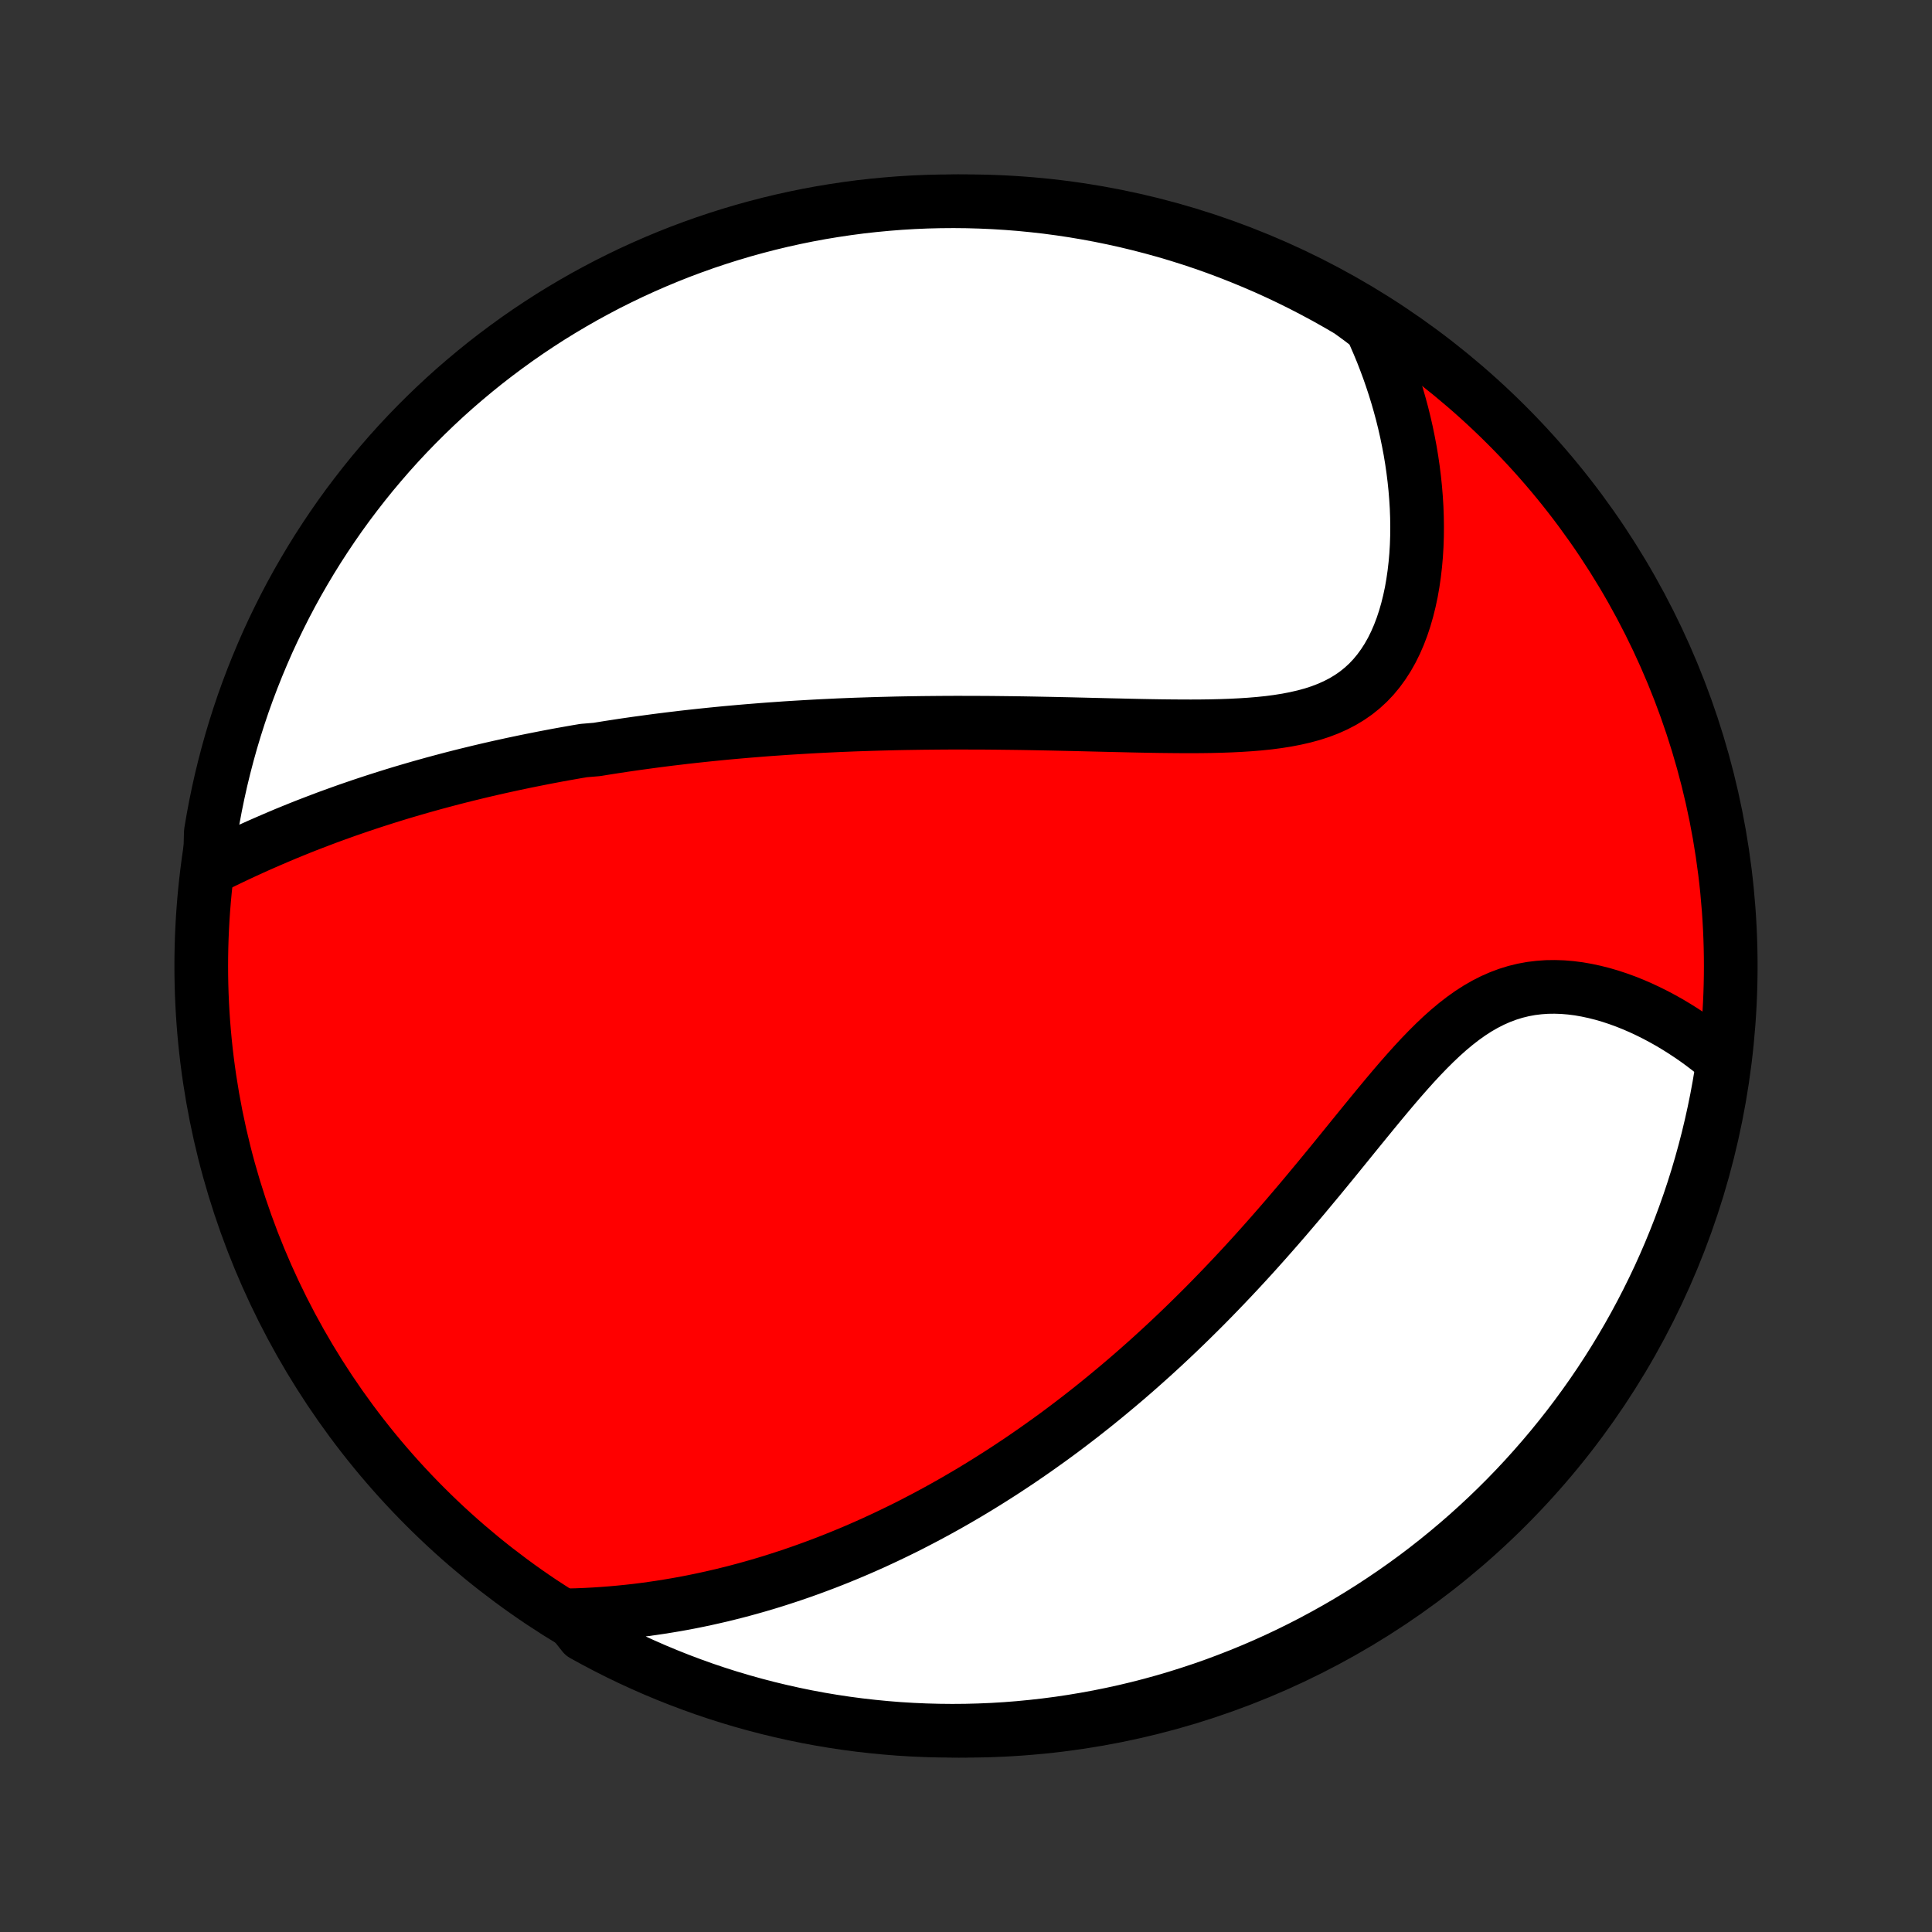 <?xml version="1.0" encoding="utf-8" standalone="no"?>
<!DOCTYPE svg PUBLIC "-//W3C//DTD SVG 1.1//EN"
  "http://www.w3.org/Graphics/SVG/1.1/DTD/svg11.dtd">
<!-- Created with matplotlib (http://matplotlib.org/) -->
<svg height="72pt" version="1.1" viewBox="0 0 72 72" width="72pt" xmlns="http://www.w3.org/2000/svg" xmlns:xlink="http://www.w3.org/1999/xlink">
 <rect x="0" y="0" width="72" height="72" fill="#333333" stroke="none"/>
 <defs>
  <style type="text/css">
*{stroke-linecap:butt;stroke-linejoin:round;}
  </style>
 </defs>
 <g id="figure_1">
  <g id="patch_1">
   <path d="
M0 72
L72 72
L72 0
L0 0
z
" style="fill:none;"/>
  </g>
  <g id="axes_1">
   <g id="PatchCollection_1">
    <defs>
     <path d="
M36 -7.5
C43.558 -7.5 50.808 -10.503 56.153 -15.848
C61.497 -21.192 64.5 -28.442 64.5 -36
C64.5 -43.558 61.497 -50.808 56.153 -56.153
C50.808 -61.497 43.558 -64.5 36 -64.5
C28.442 -64.5 21.192 -61.497 15.848 -56.153
C10.503 -50.808 7.5 -43.558 7.5 -36
C7.5 -28.442 10.503 -21.192 15.848 -15.848
C21.192 -10.503 28.442 -7.5 36 -7.5
z
" id="C0_0_a811fe30f3"/>
     <path d="
M7.822 -39.634
L8.078 -39.761
L8.335 -39.886
L8.592 -40.01
L8.849 -40.132
L9.107 -40.252
L9.364 -40.37
L9.622 -40.486
L9.879 -40.599
L10.137 -40.711
L10.394 -40.821
L10.65 -40.929
L10.907 -41.034
L11.163 -41.138
L11.418 -41.239
L11.674 -41.338
L11.928 -41.435
L12.182 -41.531
L12.436 -41.624
L12.689 -41.715
L12.941 -41.805
L13.193 -41.892
L13.444 -41.978
L13.695 -42.062
L13.945 -42.144
L14.194 -42.224
L14.443 -42.303
L14.691 -42.38
L14.939 -42.456
L15.186 -42.529
L15.432 -42.601
L15.678 -42.672
L15.924 -42.741
L16.169 -42.809
L16.414 -42.875
L16.658 -42.94
L16.902 -43.004
L17.145 -43.066
L17.388 -43.127
L17.631 -43.186
L17.874 -43.245
L18.116 -43.302
L18.358 -43.358
L18.6 -43.413
L18.842 -43.466
L19.084 -43.519
L19.326 -43.57
L19.568 -43.621
L19.81 -43.67
L20.052 -43.718
L20.294 -43.766
L20.536 -43.812
L20.779 -43.858
L21.022 -43.902
L21.265 -43.945
L21.509 -43.988
L21.753 -44.029
L22.242 -44.07
L22.488 -44.11
L22.734 -44.149
L22.981 -44.187
L23.229 -44.225
L23.477 -44.261
L23.727 -44.297
L23.977 -44.331
L24.228 -44.365
L24.48 -44.399
L24.733 -44.431
L24.988 -44.463
L25.243 -44.493
L25.5 -44.524
L25.758 -44.553
L26.017 -44.581
L26.278 -44.609
L26.54 -44.636
L26.804 -44.662
L27.069 -44.688
L27.336 -44.712
L27.605 -44.736
L27.875 -44.759
L28.148 -44.781
L28.422 -44.803
L28.698 -44.824
L28.976 -44.843
L29.256 -44.863
L29.538 -44.881
L29.822 -44.898
L30.108 -44.915
L30.397 -44.931
L30.688 -44.946
L30.982 -44.96
L31.277 -44.974
L31.576 -44.986
L31.877 -44.998
L32.18 -45.008
L32.486 -45.018
L32.795 -45.027
L33.106 -45.035
L33.42 -45.043
L33.737 -45.049
L34.056 -45.054
L34.379 -45.059
L34.704 -45.062
L35.032 -45.065
L35.363 -45.067
L35.697 -45.068
L36.033 -45.067
L36.373 -45.066
L36.715 -45.065
L37.06 -45.062
L37.407 -45.058
L37.758 -45.054
L38.111 -45.049
L38.467 -45.043
L38.825 -45.036
L39.185 -45.029
L39.548 -45.021
L39.913 -45.013
L40.28 -45.004
L40.648 -44.995
L41.019 -44.986
L41.391 -44.977
L41.764 -44.969
L42.138 -44.96
L42.513 -44.952
L42.888 -44.945
L43.264 -44.939
L43.639 -44.935
L44.013 -44.932
L44.387 -44.931
L44.759 -44.933
L45.13 -44.938
L45.497 -44.947
L45.862 -44.96
L46.224 -44.978
L46.581 -45.001
L46.933 -45.03
L47.28 -45.066
L47.621 -45.111
L47.955 -45.164
L48.281 -45.227
L48.599 -45.3
L48.908 -45.384
L49.207 -45.481
L49.495 -45.591
L49.773 -45.715
L50.039 -45.853
L50.293 -46.006
L50.535 -46.174
L50.764 -46.358
L50.98 -46.556
L51.183 -46.77
L51.373 -46.999
L51.55 -47.242
L51.715 -47.498
L51.867 -47.767
L52.006 -48.048
L52.133 -48.34
L52.248 -48.642
L52.351 -48.953
L52.443 -49.272
L52.524 -49.599
L52.595 -49.931
L52.654 -50.27
L52.704 -50.613
L52.744 -50.96
L52.775 -51.31
L52.796 -51.662
L52.808 -52.017
L52.811 -52.372
L52.806 -52.729
L52.793 -53.085
L52.771 -53.441
L52.742 -53.797
L52.705 -54.152
L52.661 -54.505
L52.61 -54.857
L52.552 -55.207
L52.486 -55.554
L52.415 -55.9
L52.337 -56.242
L52.253 -56.582
L52.162 -56.919
L52.066 -57.252
L51.964 -57.583
L51.856 -57.91
L51.743 -58.234
L51.624 -58.554
L51.501 -58.871
L51.371 -59.184
L51.237 -59.493
L51.099 -59.799
L50.707 -60.101
L50.279 -60.412
L49.846 -60.665
L49.409 -60.911
L48.968 -61.148
L48.523 -61.379
L48.075 -61.601
L47.622 -61.816
L47.166 -62.023
L46.707 -62.221
L46.244 -62.412
L45.779 -62.595
L45.31 -62.77
L44.838 -62.937
L44.364 -63.095
L43.887 -63.245
L43.408 -63.387
L42.927 -63.52
L42.443 -63.645
L41.958 -63.762
L41.47 -63.87
L40.981 -63.97
L40.491 -64.061
L39.999 -64.144
L39.506 -64.218
L39.012 -64.284
L38.517 -64.34
L38.021 -64.389
L37.525 -64.428
L37.028 -64.459
L36.53 -64.481
L36.033 -64.495
L35.536 -64.5
L35.038 -64.496
L34.541 -64.484
L34.045 -64.463
L33.549 -64.433
L33.054 -64.394
L32.559 -64.347
L32.066 -64.292
L31.574 -64.227
L31.084 -64.154
L30.594 -64.073
L30.107 -63.983
L29.621 -63.884
L29.137 -63.777
L28.655 -63.661
L28.176 -63.537
L27.699 -63.405
L27.224 -63.264
L26.753 -63.115
L26.283 -62.958
L25.817 -62.792
L25.354 -62.619
L24.895 -62.437
L24.438 -62.247
L23.985 -62.049
L23.536 -61.844
L23.091 -61.63
L22.649 -61.409
L22.212 -61.179
L21.779 -60.943
L21.35 -60.698
L20.925 -60.446
L20.505 -60.187
L20.09 -59.92
L19.68 -59.646
L19.275 -59.365
L18.875 -59.076
L18.48 -58.781
L18.09 -58.479
L17.706 -58.169
L17.327 -57.853
L16.954 -57.531
L16.587 -57.202
L16.226 -56.866
L15.871 -56.524
L15.522 -56.176
L15.179 -55.822
L14.842 -55.461
L14.512 -55.095
L14.189 -54.722
L13.872 -54.345
L13.562 -53.961
L13.259 -53.572
L12.962 -53.178
L12.673 -52.779
L12.391 -52.374
L12.116 -51.964
L11.848 -51.55
L11.588 -51.131
L11.335 -50.707
L11.089 -50.279
L10.851 -49.846
L10.621 -49.409
L10.399 -48.968
L10.184 -48.523
L9.977 -48.075
L9.779 -47.622
L9.588 -47.166
L9.405 -46.707
L9.23 -46.244
L9.063 -45.779
L8.905 -45.31
L8.755 -44.838
L8.613 -44.364
L8.48 -43.887
L8.355 -43.408
L8.238 -42.927
L8.13 -42.443
L8.03 -41.958
L7.939 -41.47
L7.856 -40.981
z
" id="C0_1_353e18432f"/>
     <path d="
M21.168 -11.802
L21.496 -11.81
L21.82 -11.823
L22.142 -11.84
L22.46 -11.861
L22.775 -11.885
L23.087 -11.913
L23.397 -11.944
L23.703 -11.978
L24.007 -12.016
L24.307 -12.057
L24.605 -12.101
L24.9 -12.148
L25.192 -12.197
L25.482 -12.249
L25.77 -12.304
L26.054 -12.362
L26.336 -12.422
L26.616 -12.485
L26.894 -12.549
L27.169 -12.617
L27.442 -12.686
L27.713 -12.758
L27.982 -12.832
L28.249 -12.908
L28.514 -12.986
L28.777 -13.066
L29.038 -13.149
L29.297 -13.233
L29.555 -13.319
L29.811 -13.407
L30.065 -13.497
L30.318 -13.589
L30.57 -13.683
L30.82 -13.778
L31.069 -13.876
L31.316 -13.975
L31.562 -14.076
L31.808 -14.179
L32.052 -14.284
L32.295 -14.391
L32.537 -14.499
L32.778 -14.61
L33.018 -14.722
L33.257 -14.836
L33.496 -14.952
L33.734 -15.069
L33.971 -15.189
L34.207 -15.311
L34.443 -15.434
L34.679 -15.56
L34.914 -15.687
L35.148 -15.816
L35.383 -15.948
L35.617 -16.081
L35.85 -16.217
L36.084 -16.354
L36.317 -16.494
L36.55 -16.636
L36.783 -16.78
L37.016 -16.927
L37.249 -17.075
L37.482 -17.226
L37.715 -17.38
L37.949 -17.535
L38.182 -17.694
L38.416 -17.855
L38.649 -18.018
L38.883 -18.184
L39.118 -18.352
L39.353 -18.523
L39.588 -18.697
L39.823 -18.874
L40.059 -19.054
L40.295 -19.236
L40.532 -19.422
L40.769 -19.61
L41.007 -19.802
L41.245 -19.997
L41.484 -20.195
L41.724 -20.396
L41.964 -20.6
L42.205 -20.808
L42.446 -21.019
L42.688 -21.234
L42.931 -21.452
L43.174 -21.674
L43.418 -21.899
L43.662 -22.128
L43.907 -22.36
L44.153 -22.597
L44.399 -22.837
L44.646 -23.081
L44.894 -23.328
L45.142 -23.58
L45.39 -23.835
L45.639 -24.094
L45.889 -24.357
L46.139 -24.623
L46.39 -24.894
L46.641 -25.168
L46.892 -25.446
L47.143 -25.727
L47.395 -26.012
L47.647 -26.3
L47.899 -26.591
L48.151 -26.886
L48.404 -27.183
L48.656 -27.483
L48.908 -27.786
L49.161 -28.09
L49.413 -28.397
L49.666 -28.705
L49.918 -29.015
L50.17 -29.325
L50.422 -29.636
L50.674 -29.946
L50.926 -30.255
L51.178 -30.563
L51.43 -30.869
L51.682 -31.172
L51.935 -31.472
L52.188 -31.767
L52.442 -32.056
L52.696 -32.339
L52.952 -32.615
L53.209 -32.881
L53.467 -33.138
L53.728 -33.385
L53.99 -33.619
L54.255 -33.84
L54.522 -34.047
L54.792 -34.239
L55.065 -34.415
L55.341 -34.574
L55.62 -34.716
L55.902 -34.84
L56.187 -34.947
L56.475 -35.036
L56.765 -35.107
L57.057 -35.161
L57.352 -35.197
L57.647 -35.218
L57.944 -35.222
L58.241 -35.212
L58.539 -35.187
L58.836 -35.149
L59.132 -35.097
L59.426 -35.034
L59.719 -34.96
L60.01 -34.875
L60.298 -34.78
L60.584 -34.676
L60.866 -34.563
L61.145 -34.442
L61.419 -34.314
L61.69 -34.179
L61.957 -34.037
L62.219 -33.89
L62.476 -33.736
L62.728 -33.578
L62.976 -33.414
L63.219 -33.246
L63.456 -33.073
L63.688 -32.896
L63.915 -32.715
L64.221 -32.531
L64.147 -32.02
L64.065 -31.528
L63.974 -31.037
L63.874 -30.548
L63.766 -30.061
L63.65 -29.575
L63.525 -29.092
L63.392 -28.61
L63.251 -28.131
L63.101 -27.654
L62.943 -27.18
L62.776 -26.708
L62.602 -26.239
L62.419 -25.773
L62.229 -25.311
L62.03 -24.851
L61.824 -24.395
L61.609 -23.943
L61.387 -23.494
L61.157 -23.049
L60.92 -22.608
L60.675 -22.171
L60.422 -21.738
L60.162 -21.309
L59.895 -20.886
L59.62 -20.466
L59.338 -20.051
L59.049 -19.642
L58.753 -19.237
L58.45 -18.837
L58.14 -18.443
L57.823 -18.053
L57.5 -17.67
L57.17 -17.292
L56.834 -16.919
L56.492 -16.553
L56.143 -16.192
L55.788 -15.838
L55.427 -15.489
L55.06 -15.147
L54.687 -14.811
L54.309 -14.482
L53.925 -14.159
L53.535 -13.842
L53.141 -13.533
L52.741 -13.23
L52.336 -12.935
L51.925 -12.646
L51.511 -12.365
L51.091 -12.09
L50.667 -11.823
L50.238 -11.563
L49.805 -11.311
L49.368 -11.067
L48.926 -10.829
L48.481 -10.6
L48.032 -10.378
L47.579 -10.164
L47.123 -9.958
L46.663 -9.76
L46.2 -9.57
L45.734 -9.388
L45.266 -9.214
L44.794 -9.048
L44.319 -8.891
L43.842 -8.741
L43.363 -8.6
L42.881 -8.467
L42.398 -8.343
L41.912 -8.227
L41.424 -8.12
L40.935 -8.021
L40.445 -7.931
L39.953 -7.849
L39.459 -7.775
L38.965 -7.711
L38.47 -7.655
L37.974 -7.607
L37.478 -7.568
L36.981 -7.538
L36.483 -7.517
L35.986 -7.504
L35.489 -7.5
L34.991 -7.505
L34.495 -7.518
L33.998 -7.54
L33.502 -7.57
L33.007 -7.61
L32.513 -7.658
L32.02 -7.714
L31.528 -7.779
L31.037 -7.853
L30.548 -7.935
L30.061 -8.026
L29.575 -8.126
L29.092 -8.234
L28.61 -8.35
L28.131 -8.475
L27.654 -8.608
L27.18 -8.749
L26.708 -8.899
L26.239 -9.057
L25.773 -9.224
L25.311 -9.398
L24.851 -9.581
L24.395 -9.771
L23.943 -9.97
L23.494 -10.176
L23.049 -10.39
L22.608 -10.613
L22.171 -10.843
L21.738 -11.08
z
" id="C0_2_2922b6f331"/>
    </defs>
    <g clip-path="url(#p1bffca34e9)">
     <use style="fill:#ff0000;stroke:#000000;stroke-width:2.0;" x="0.0" xlink:href="#C0_0_a811fe30f3" y="72.0"/>
    </g>
    <g clip-path="url(#p1bffca34e9)">
     <use style="fill:#ffffff;stroke:#000000;stroke-width:2.0;" x="0.0" xlink:href="#C0_1_353e18432f" y="72.0"/>
    </g>
    <g clip-path="url(#p1bffca34e9)">
     <use style="fill:#ffffff;stroke:#000000;stroke-width:2.0;" x="0.0" xlink:href="#C0_2_2922b6f331" y="72.0"/>
    </g>
   </g>
  </g>
 </g>
 <defs>
  <clipPath id="p1bffca34e9">
   <rect height="72.0" width="72.0" x="0.0" y="0.0"/>
  </clipPath>
 </defs>
</svg>
